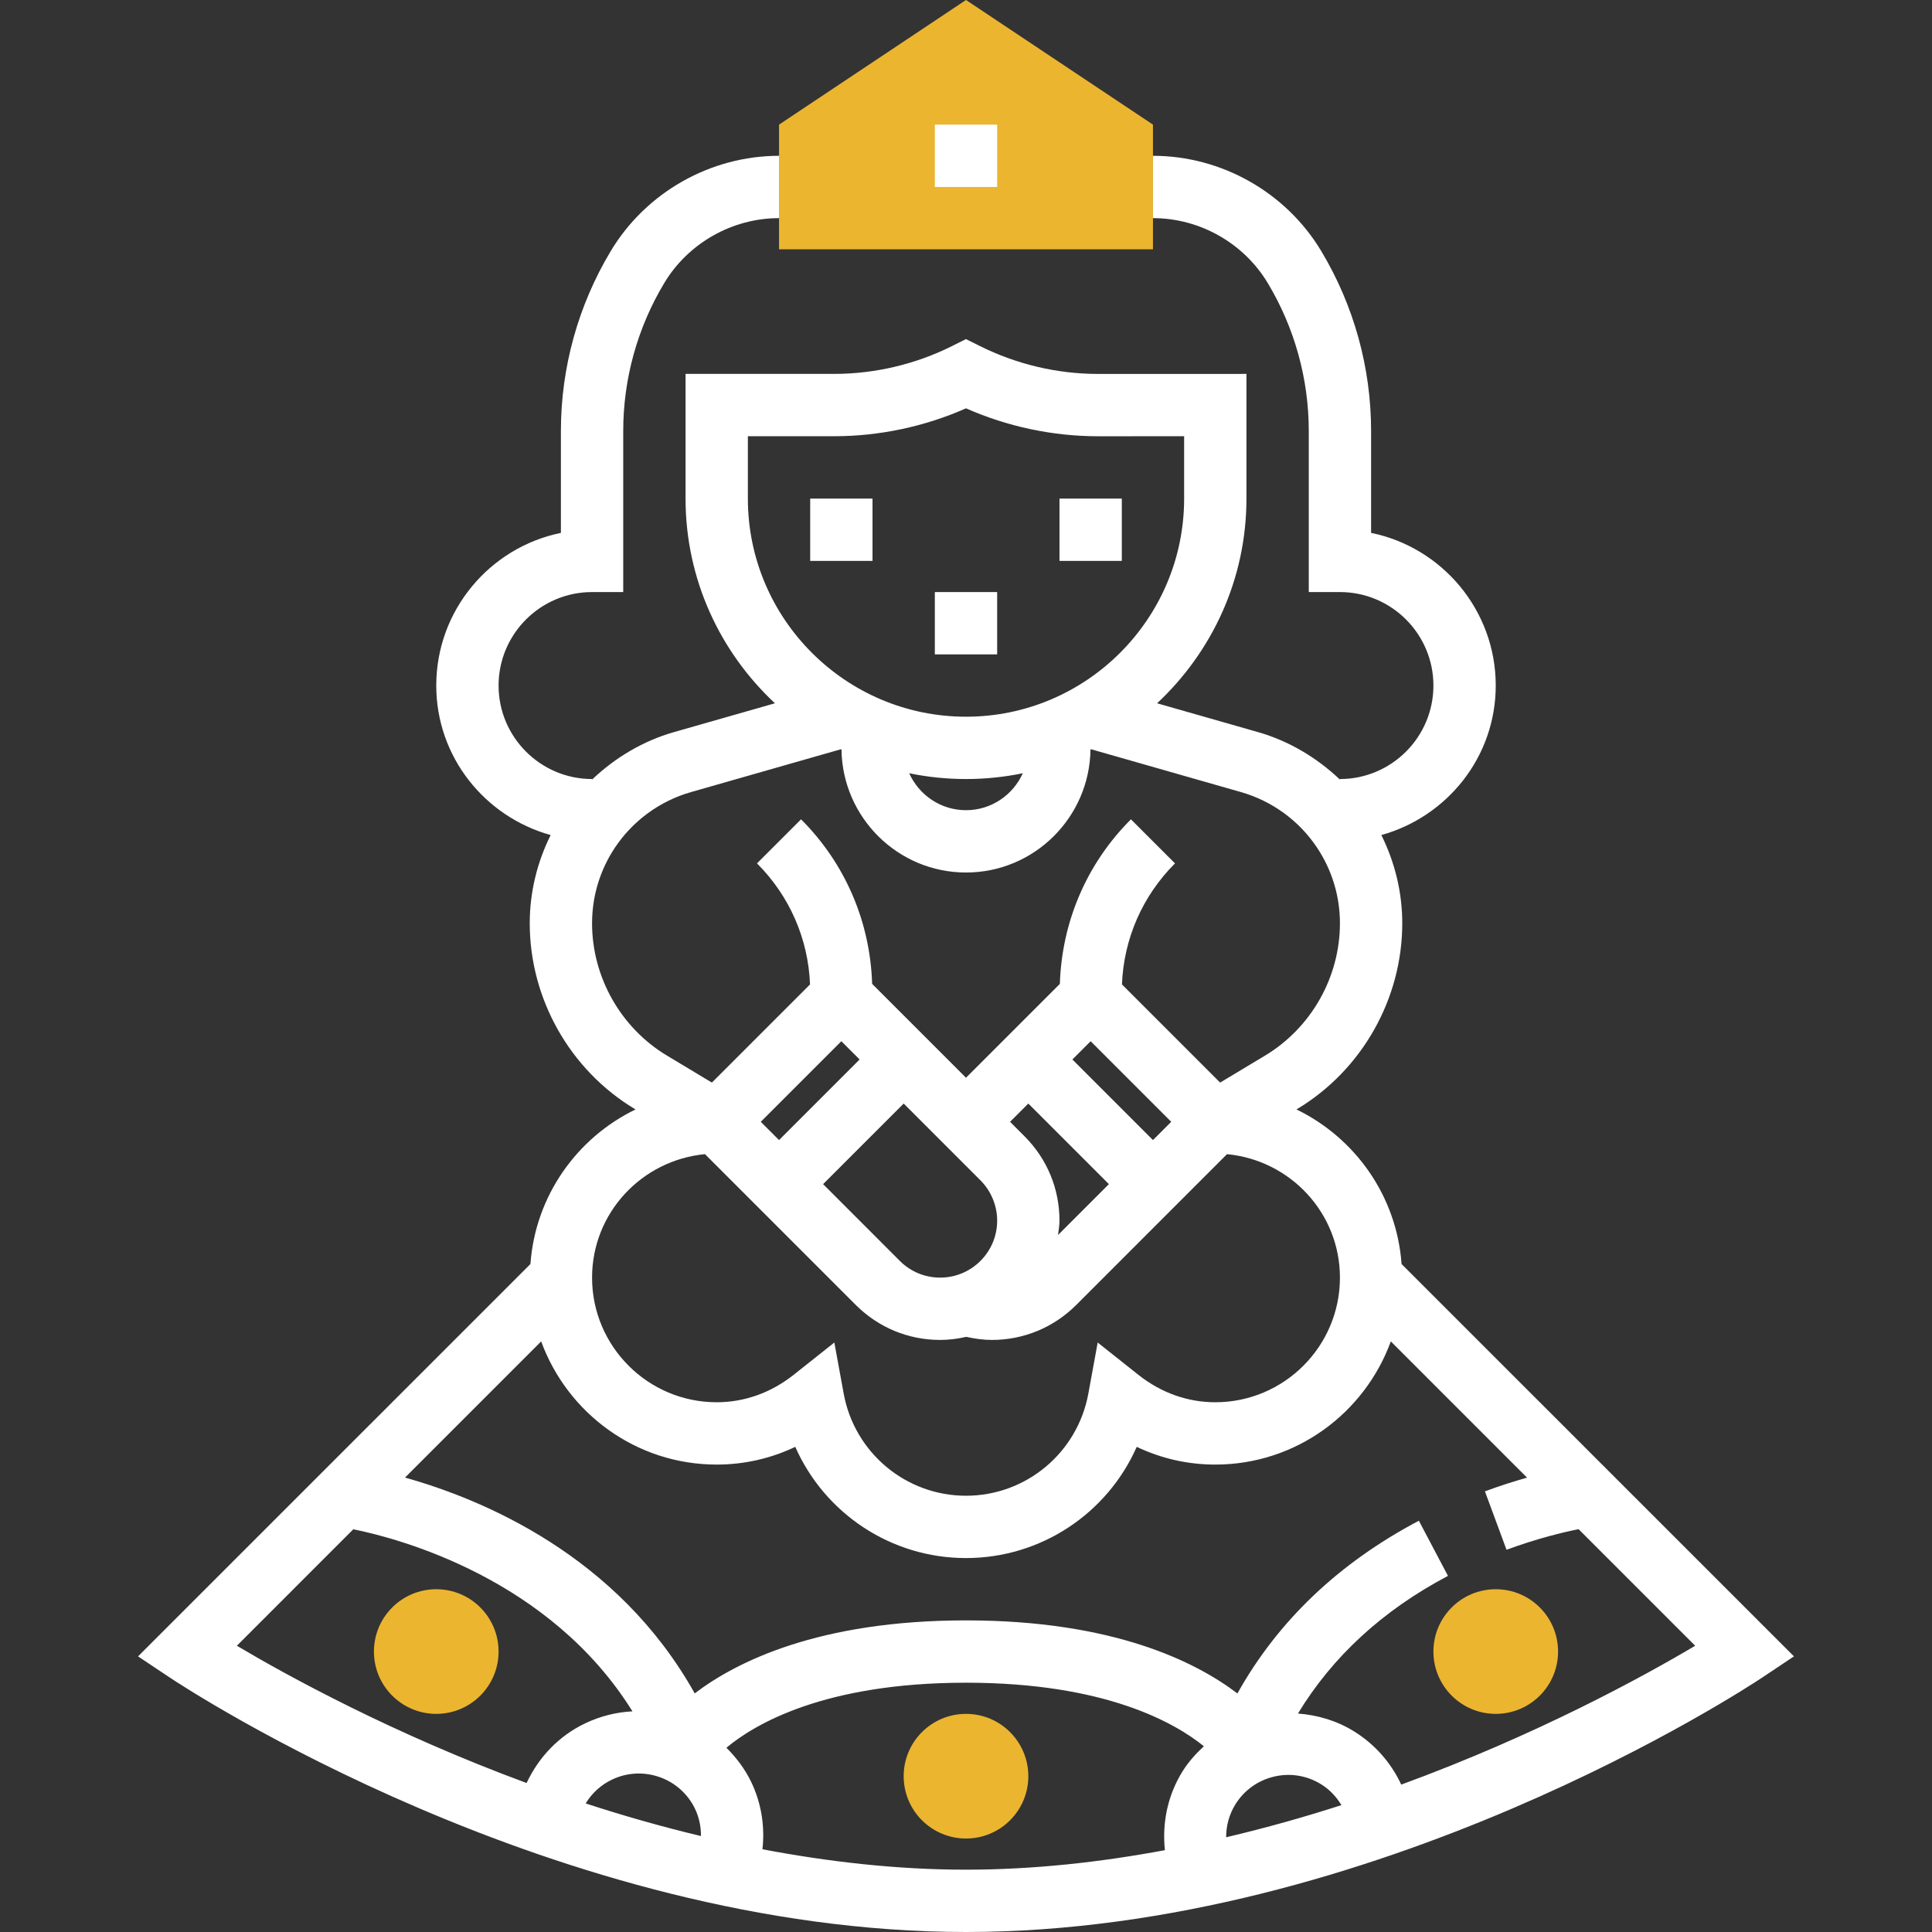 <?xml version="1.0" encoding="iso-8859-1"?>
<!-- Generator: Adobe Illustrator 19.0.0, SVG Export Plug-In . SVG Version: 6.00 Build 0)  -->
<svg xmlns="http://www.w3.org/2000/svg" xmlns:xlink="http://www.w3.org/1999/xlink" version="1.1" id="Capa_1" x="0px" y="0px" viewBox="0 0 496 496" style="enable-background:new 0 0 496 496;" xml:space="preserve">
<rect x="0" y="0" width="496" height="496" fill="#333333" stroke="none"/>
<polygon style="fill:#ebb530;" points="296,64 200,64 200,32 248,0 296,32 "/>
<g>
	<rect x="240" y="32" style="fill:#fff;" width="16" height="16"/>
	<rect x="272" y="128" style="fill:#fff;" width="16" height="16"/>
	<rect x="208" y="128" style="fill:#fff;" width="16" height="16"/>
	<rect x="240" y="152" style="fill:#fff;" width="16" height="16"/>
	<path style="fill:#fff;" d="M359.824,324.512c-1.264-17.504-11.936-32.392-26.984-39.688l0.152-0.088   c16.656-10,27.008-28.272,27.008-47.704c0-7.928-1.88-15.624-5.368-22.648C371.504,209.688,384,194.352,384,176   c0-19.32-13.768-35.48-32-39.192v-26.16c0-16.264-4.424-32.232-12.792-46.184C330.152,49.376,313.6,40,296,40v16   c12.008,0,23.312,6.4,29.488,16.696C332.36,84.16,336,97.28,336,110.648V152h8c13.232,0,24,10.768,24,24s-10.768,24-24,24v0.136   c-5.928-5.616-13.056-9.896-21.008-12.176l-25.936-7.408C311.136,167.4,320,148.736,320,128V95.992L281.888,96   c-10.464,0-20.944-2.48-30.312-7.16l-3.592-1.784l-3.576,1.792c-9.352,4.672-19.824,7.144-30.28,7.144H176V128   c0,20.736,8.864,39.4,22.944,52.552l-25.936,7.408c-7.952,2.272-15.08,6.552-21.008,12.176V200c-13.232,0-24-10.768-24-24   s10.768-24,24-24h8v-41.352c0-13.368,3.64-26.496,10.512-37.952C176.688,62.4,187.992,56,200,56V40   c-17.6,0-34.152,9.376-43.208,24.464C148.424,78.416,144,94.384,144,110.648v26.16c-18.232,3.72-32,19.872-32,39.192   c0,18.352,12.496,33.688,29.368,38.384c-3.488,7.024-5.368,14.72-5.368,22.648c0,19.432,10.352,37.704,27.008,47.704l0.152,0.088   c-15.048,7.296-25.72,22.184-26.984,39.688L35.44,425.24l8.12,5.416C47.568,433.328,142.792,496,248,496   s200.432-62.672,204.44-65.344l8.12-5.416L359.824,324.512z M216,267.312l4.688,4.688L200,292.688L195.312,288L216,267.312z    M232,283.312l19.72,19.72c2.72,2.728,4.28,6.488,4.28,10.344c0,8.064-6.56,14.624-14.632,14.624c-3.904,0-7.584-1.52-10.344-4.28   L211.312,304L232,283.312z M263.024,291.72l-3.712-3.72l4.688-4.688L284.688,304l-13.064,13.064   c0.152-1.224,0.376-2.424,0.376-3.688C272,305.184,268.816,297.504,263.024,291.72z M275.312,272l4.688-4.688L300.688,288   L296,292.688L275.312,272z M192,128v-16.008h22.136c11.608,0,23.224-2.464,33.864-7.16c10.64,4.696,22.272,7.168,33.888,7.168   L304,111.992V128c0,30.872-25.12,56-56,56S192,158.872,192,128z M262.584,198.512C260.08,204.088,254.504,208,248,208   s-12.08-3.912-14.584-9.488C238.128,199.488,243.008,200,248,200S257.872,199.488,262.584,198.512z M152,237.032   c0-6.936,2.032-13.664,5.88-19.44c4.608-6.904,11.536-11.96,19.52-14.24l38.488-11c0.048,0.024,0.096,0.048,0.144,0.072   C216.28,209.872,230.504,224,248,224s31.72-14.128,31.96-31.576c0.048-0.024,0.096-0.048,0.144-0.072l38.488,11   c7.984,2.28,14.92,7.336,19.52,14.24c3.856,5.776,5.888,12.504,5.888,19.44c0,13.832-7.376,26.856-19.248,33.984l-11.512,6.912   l-25.2-25.2c0.464-11.744,5.264-22.72,13.616-31.072l-11.312-11.312c-11.344,11.336-17.736,26.28-18.248,42.248l-13.752,13.752   L252.688,272L248,276.688L243.312,272l0,0l-19.408-19.408c-0.512-15.968-6.904-30.904-18.248-42.248l-11.312,11.312   c8.352,8.352,13.152,19.328,13.616,31.072l-25.2,25.2l-11.512-6.912C159.376,263.888,152,250.864,152,237.032z M180.992,296.304   l13.352,13.352l5.656,5.656l19.72,19.72c5.784,5.784,13.472,8.968,21.648,8.968c2.312,0,4.536-0.304,6.704-0.792   c2.152,0.472,4.336,0.792,6.56,0.792c8.176,0,15.864-3.184,21.656-8.968l25.368-25.376l13.352-13.352   C331.224,297.848,344,311.384,344,328c0,17.648-14.352,32-32,32c-7.112,0-13.944-2.44-19.752-7.048l-10.44-8.288l-2.4,13.12   C276.624,372.968,263.416,384,248,384s-28.624-11.032-31.4-26.216l-2.4-13.12l-10.44,8.288C197.944,357.56,191.112,360,184,360   c-17.648,0-32-14.352-32-32C152,311.384,164.776,297.848,180.992,296.304z M90.704,392.608   c11.944,2.408,50.48,12.704,71.664,46.744c-4.168,0.208-8.288,1.24-12.168,3.096c-6.728,3.216-11.88,8.64-15.008,15.304   c-34.4-12.696-61.448-27.56-74.384-35.24L90.704,392.608z M169.336,456.232c4.032,1.424,7.264,4.32,9.112,8.176   c1.056,2.208,1.52,4.576,1.512,6.96c-10.232-2.448-20.128-5.28-29.6-8.376c1.6-2.632,3.912-4.76,6.752-6.112   C160.96,455.04,165.296,454.816,169.336,456.232z M195.744,474.76c0.648-5.864-0.264-11.8-2.872-17.248   c-1.608-3.352-3.824-6.272-6.384-8.816C193.608,442.744,211.496,432,248,432c35.824,0,53.712,10.352,61.072,16.312   c-2.08,1.928-4,4.048-5.528,6.52c-3.776,6.104-5.224,13.136-4.48,20.16C282.512,478.072,265.368,480,248,480   C230.216,480,212.664,477.968,195.744,474.76z M317.144,463.256c2.248-3.632,5.776-6.168,9.944-7.152   c4.152-0.984,8.456-0.28,12.08,1.968c2.192,1.352,3.92,3.208,5.208,5.352c-9.48,3.064-19.368,5.848-29.592,8.256   C314.784,468.736,315.552,465.832,317.144,463.256z M359.736,458.16c-2.6-5.608-6.768-10.36-12.144-13.688   c-4.416-2.736-9.336-4.168-14.368-4.56c8.856-14.592,21.712-26.472,38.512-35.336l-7.472-14.16   c-20.632,10.888-36.224,25.8-46.584,44.344C307.08,426.688,285.92,416,248,416c-37.88,0-59.032,10.664-69.648,18.744   c-19.816-35.456-54.52-49.848-74.376-55.408l34.96-34.96C145.656,362.792,163.288,376,184,376c7.04,0,13.864-1.552,20.168-4.552   C211.704,388.496,228.696,400,248,400s36.296-11.504,43.832-28.552c6.304,3,13.128,4.552,20.168,4.552   c20.712,0,38.344-13.208,45.064-31.624l34.976,34.976c-3.256,0.92-6.888,2.064-10.816,3.52l5.544,15   c7.912-2.92,14.584-4.512,18.504-5.288l29.928,29.928C422.128,430.28,394.656,445.376,359.736,458.16z"/>
</g>
<g>
	<circle style="fill:#ebb530;" cx="248" cy="456" r="16"/>
	<circle style="fill:#ebb530;" cx="384" cy="424" r="16"/>
	<circle style="fill:#ebb530;" cx="112" cy="424" r="16"/>
</g>
<g>
</g>
<g>
</g>
<g>
</g>
<g>
</g>
<g>
</g>
<g>
</g>
<g>
</g>
<g>
</g>
<g>
</g>
<g>
</g>
<g>
</g>
<g>
</g>
<g>
</g>
<g>
</g>
<g>
</g>
</svg>

